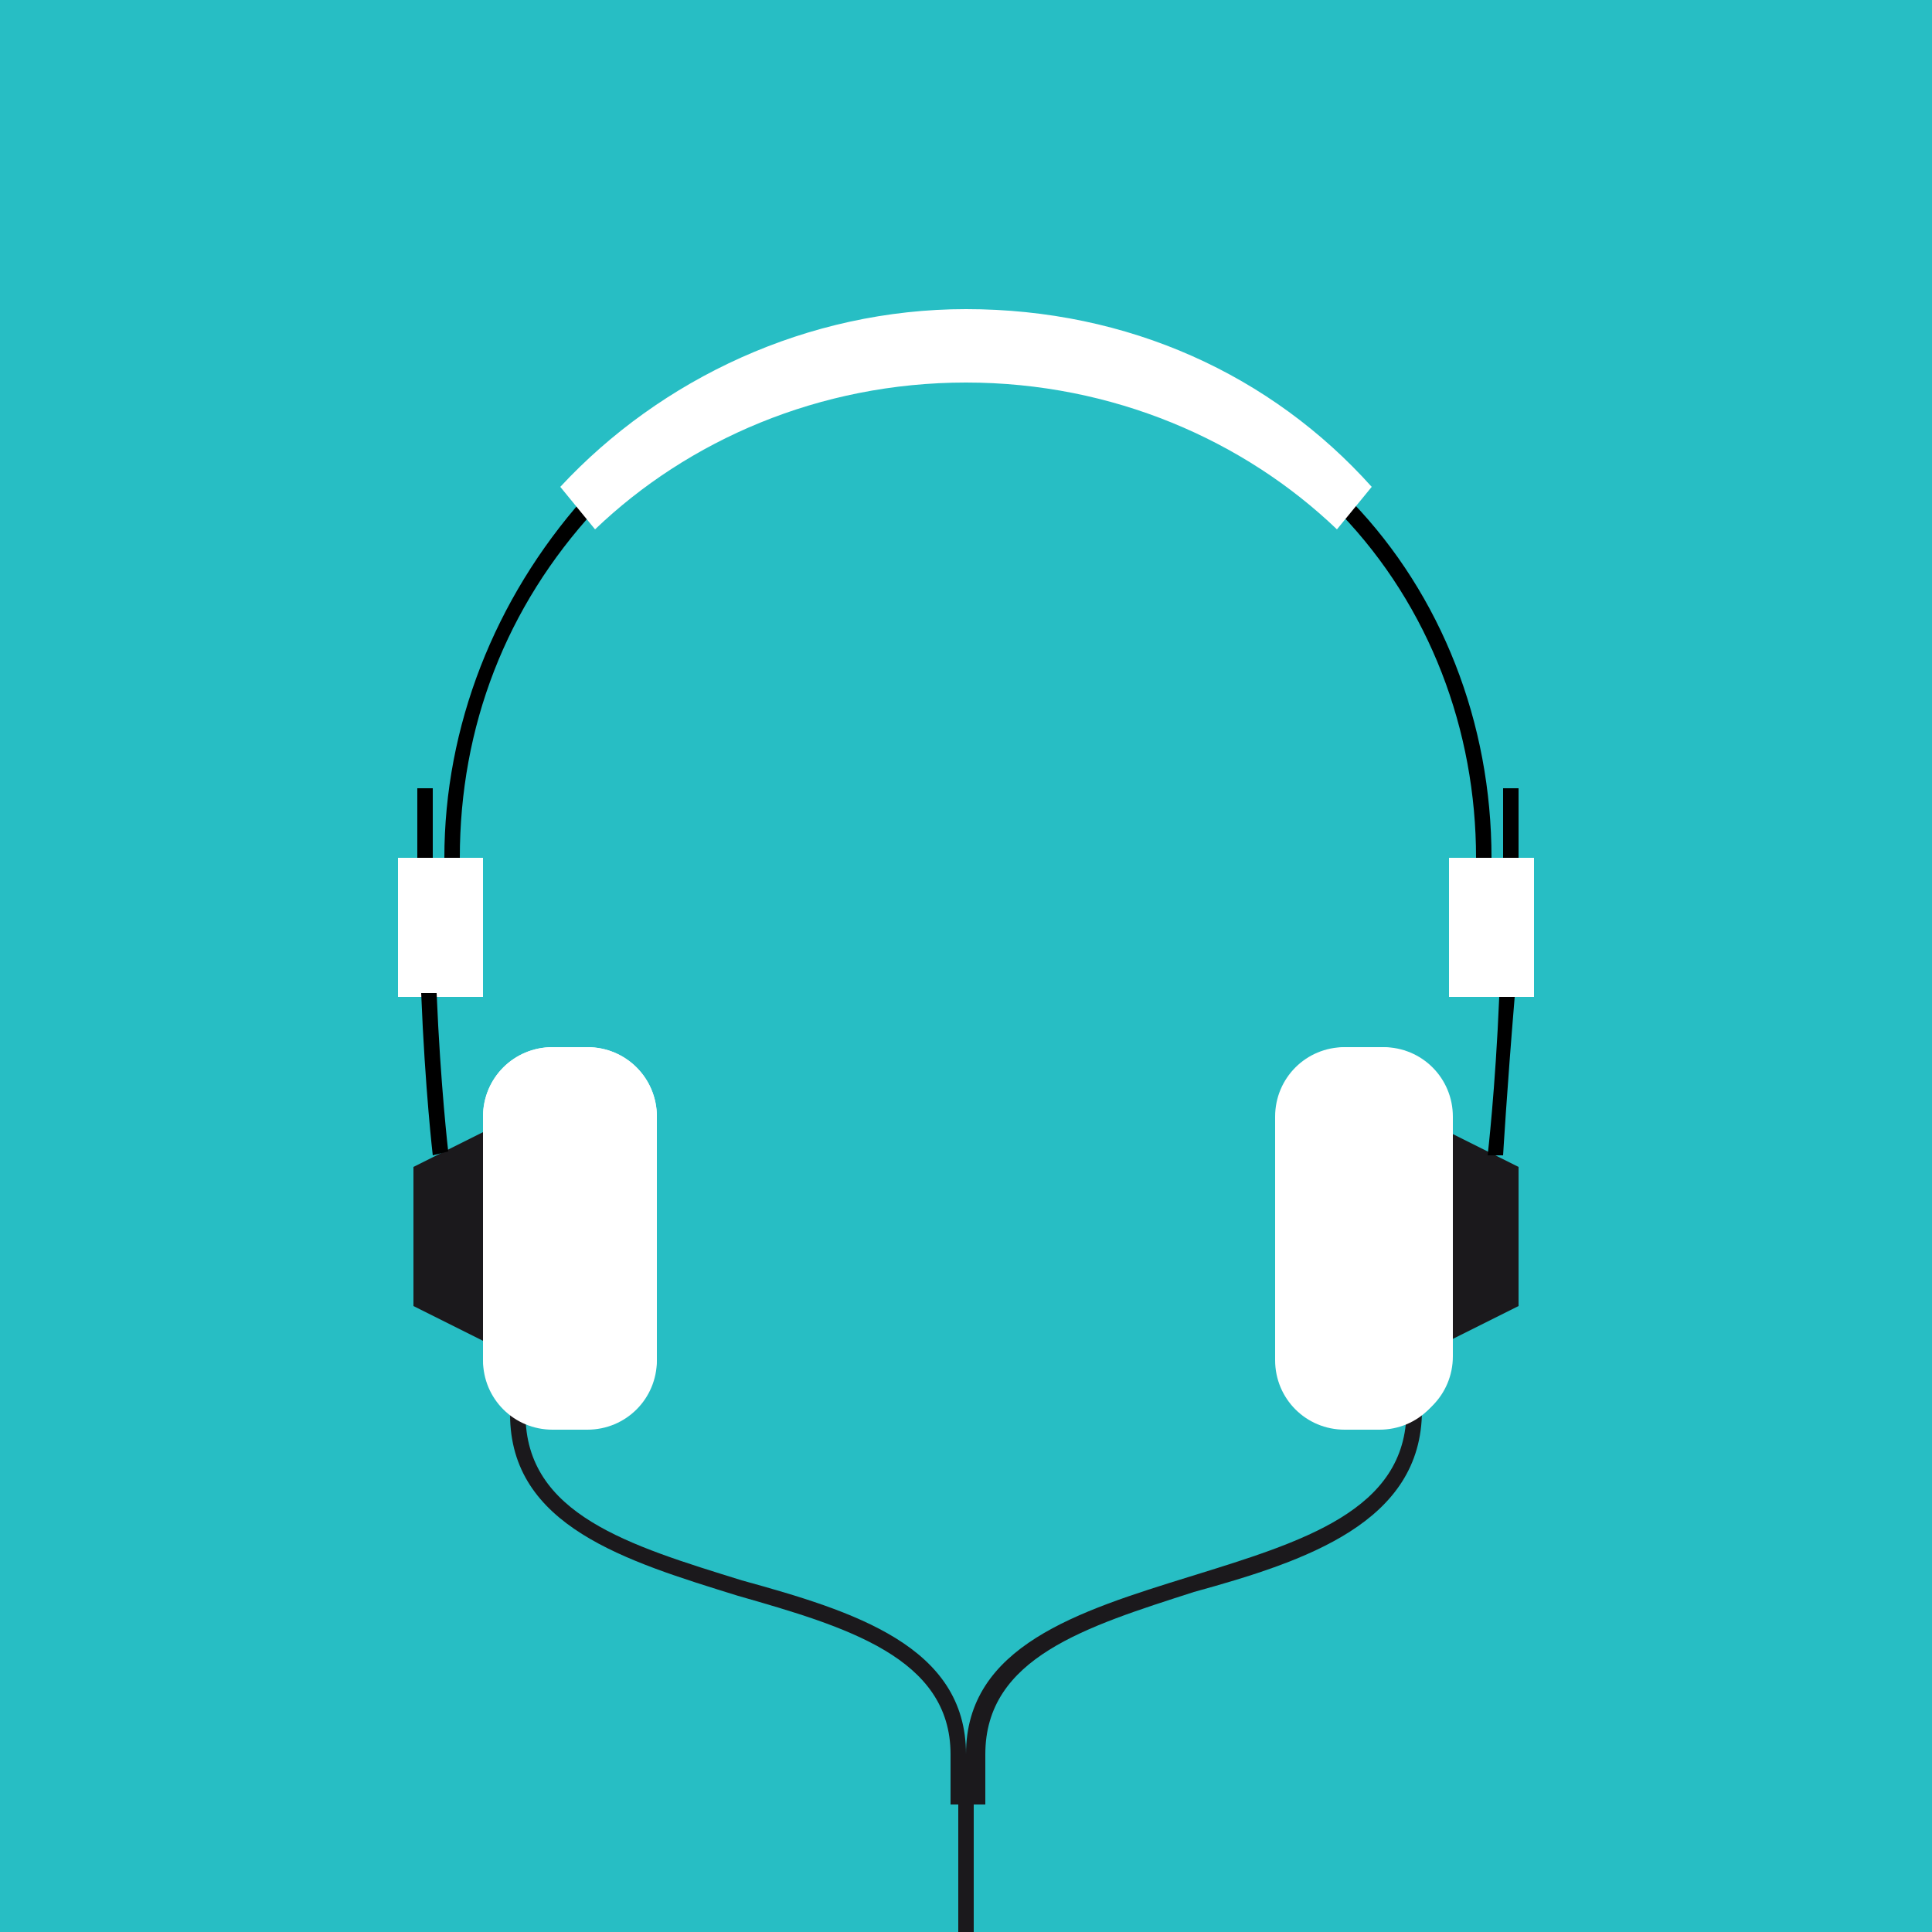 <svg xmlns="http://www.w3.org/2000/svg" xmlns:xlink="http://www.w3.org/1999/xlink" id="Layer_1" x="0" y="0" version="1.1" viewBox="0 0 50 50" xml:space="preserve" style="enable-background:new 0 0 50 50"><style type="text/css">.st0{fill:#27bec4}.st1{fill:#1b191c}.st2{fill:#fff}</style><g><rect width="50" height="50" class="st0"/><g><ellipse cx="25" cy="25" class="st0" rx="25" ry="25" transform="matrix(0.707 -0.707 0.707 0.707 -10.355 24.987)"/><g><g><path d="M25,45.4h-0.4c0-2.5-2.7-3.3-5.5-4.1c-2.9-0.9-5.9-1.8-5.9-4.7h0.4c0,2.6,2.7,3.4,5.6,4.3 C22.1,41.7,25,42.6,25,45.4z" class="st1"/></g><g><path d="M25.5,45.4H25c0-2.8,2.9-3.7,5.8-4.6c2.9-0.9,5.6-1.7,5.6-4.3h0.4c0,2.9-3,3.9-5.9,4.7 C28.1,42.1,25.5,42.9,25.5,45.4z" class="st1"/></g><g><rect width=".4" height="4.6" x="24.8" y="45.4" class="st1"/></g><g><rect width=".9" height="1.3" x="24.6" y="45.4" class="st1"/></g><polygon points="12.5 34.7 10.7 33.8 10.7 30.2 12.5 29.3" class="st1"/><polygon points="37.5 34.7 39.3 33.8 39.3 30.2 37.5 29.3" class="st1"/><g><rect width="2.2" height="3.6" x="10.3" y="22.2" class="st2"/><g><path d="M17,28.9c0-1-0.8-1.8-1.8-1.8h-0.9c-1,0-1.8,0.8-1.8,1.8v6.2c0,1,0.8,1.8,1.8,1.8h0.9c1,0,1.8-0.8,1.8-1.8 V28.9z" class="st2"/><path d="M33.1,28.9c0-1,0.8-1.8,1.8-1.8h0.9c1,0,1.8,0.8,1.8,1.8v6.2c0,1-0.8,1.8-1.8,1.8h-0.9 c-1,0-1.8-0.8-1.8-1.8V28.9z" class="st2"/></g><rect width="2.2" height="3.6" x="37.5" y="22.2" class="st2"/></g><g><g><path d="M10.8,22.2c0-0.6,0-1.2,0-1.8h0.4c0,0.6,0,1.2,0,1.8L10.8,22.2z"/></g><g><path d="M11.2,29.9c0,0-0.2-1.7-0.3-4.2l0.4,0c0.1,2.4,0.3,4.1,0.3,4.1L11.2,29.9z"/></g><g><path d="M38.9,29.9l-0.4,0c0,0,0.2-1.7,0.3-4.1l0.4,0C39,28.2,38.9,29.9,38.9,29.9z"/></g><g><path d="M39.3,22.2l-0.4,0c0-0.6,0-1.2,0-1.8h0.4C39.3,21,39.3,21.6,39.3,22.2z"/></g><g><path d="M11.9,22.2h-0.4c0-3.4,1.3-6.7,3.6-9.3l0.3,0.3C13.1,15.7,11.9,18.8,11.9,22.2z"/></g><g><path d="M38.6,22.2h-0.4c0-3.3-1.2-6.5-3.5-8.9l0.3-0.3C37.3,15.4,38.6,18.7,38.6,22.2z"/></g></g><g><path d="M25,8c-4.1,0-7.9,1.8-10.5,4.6l0.9,1.1c2.4-2.3,5.8-3.8,9.6-3.8s7.2,1.5,9.6,3.8l0.9-1.1 C32.9,9.7,29.2,8,25,8z" class="st2"/></g><g><path d="M15.2,27.1h-0.9c-1,0-1.8,0.8-1.8,1.8v3.6v2.7c0,1,0.8,1.8,1.8,1.8h0.9c1,0,1.8-0.8,1.8-1.8v-2.7v-3.6 C17,27.9,16.2,27.1,15.2,27.1z" class="st2"/><path d="M35.7,27.1h-0.9c-1,0-1.8,0.8-1.8,1.8v3.6v2.7c0,1,0.8,1.8,1.8,1.8h0.9c1,0,1.8-0.8,1.8-1.8v-2.7v-3.6 C37.5,27.9,36.7,27.1,35.7,27.1z" class="st2"/></g></g></g></g></svg>